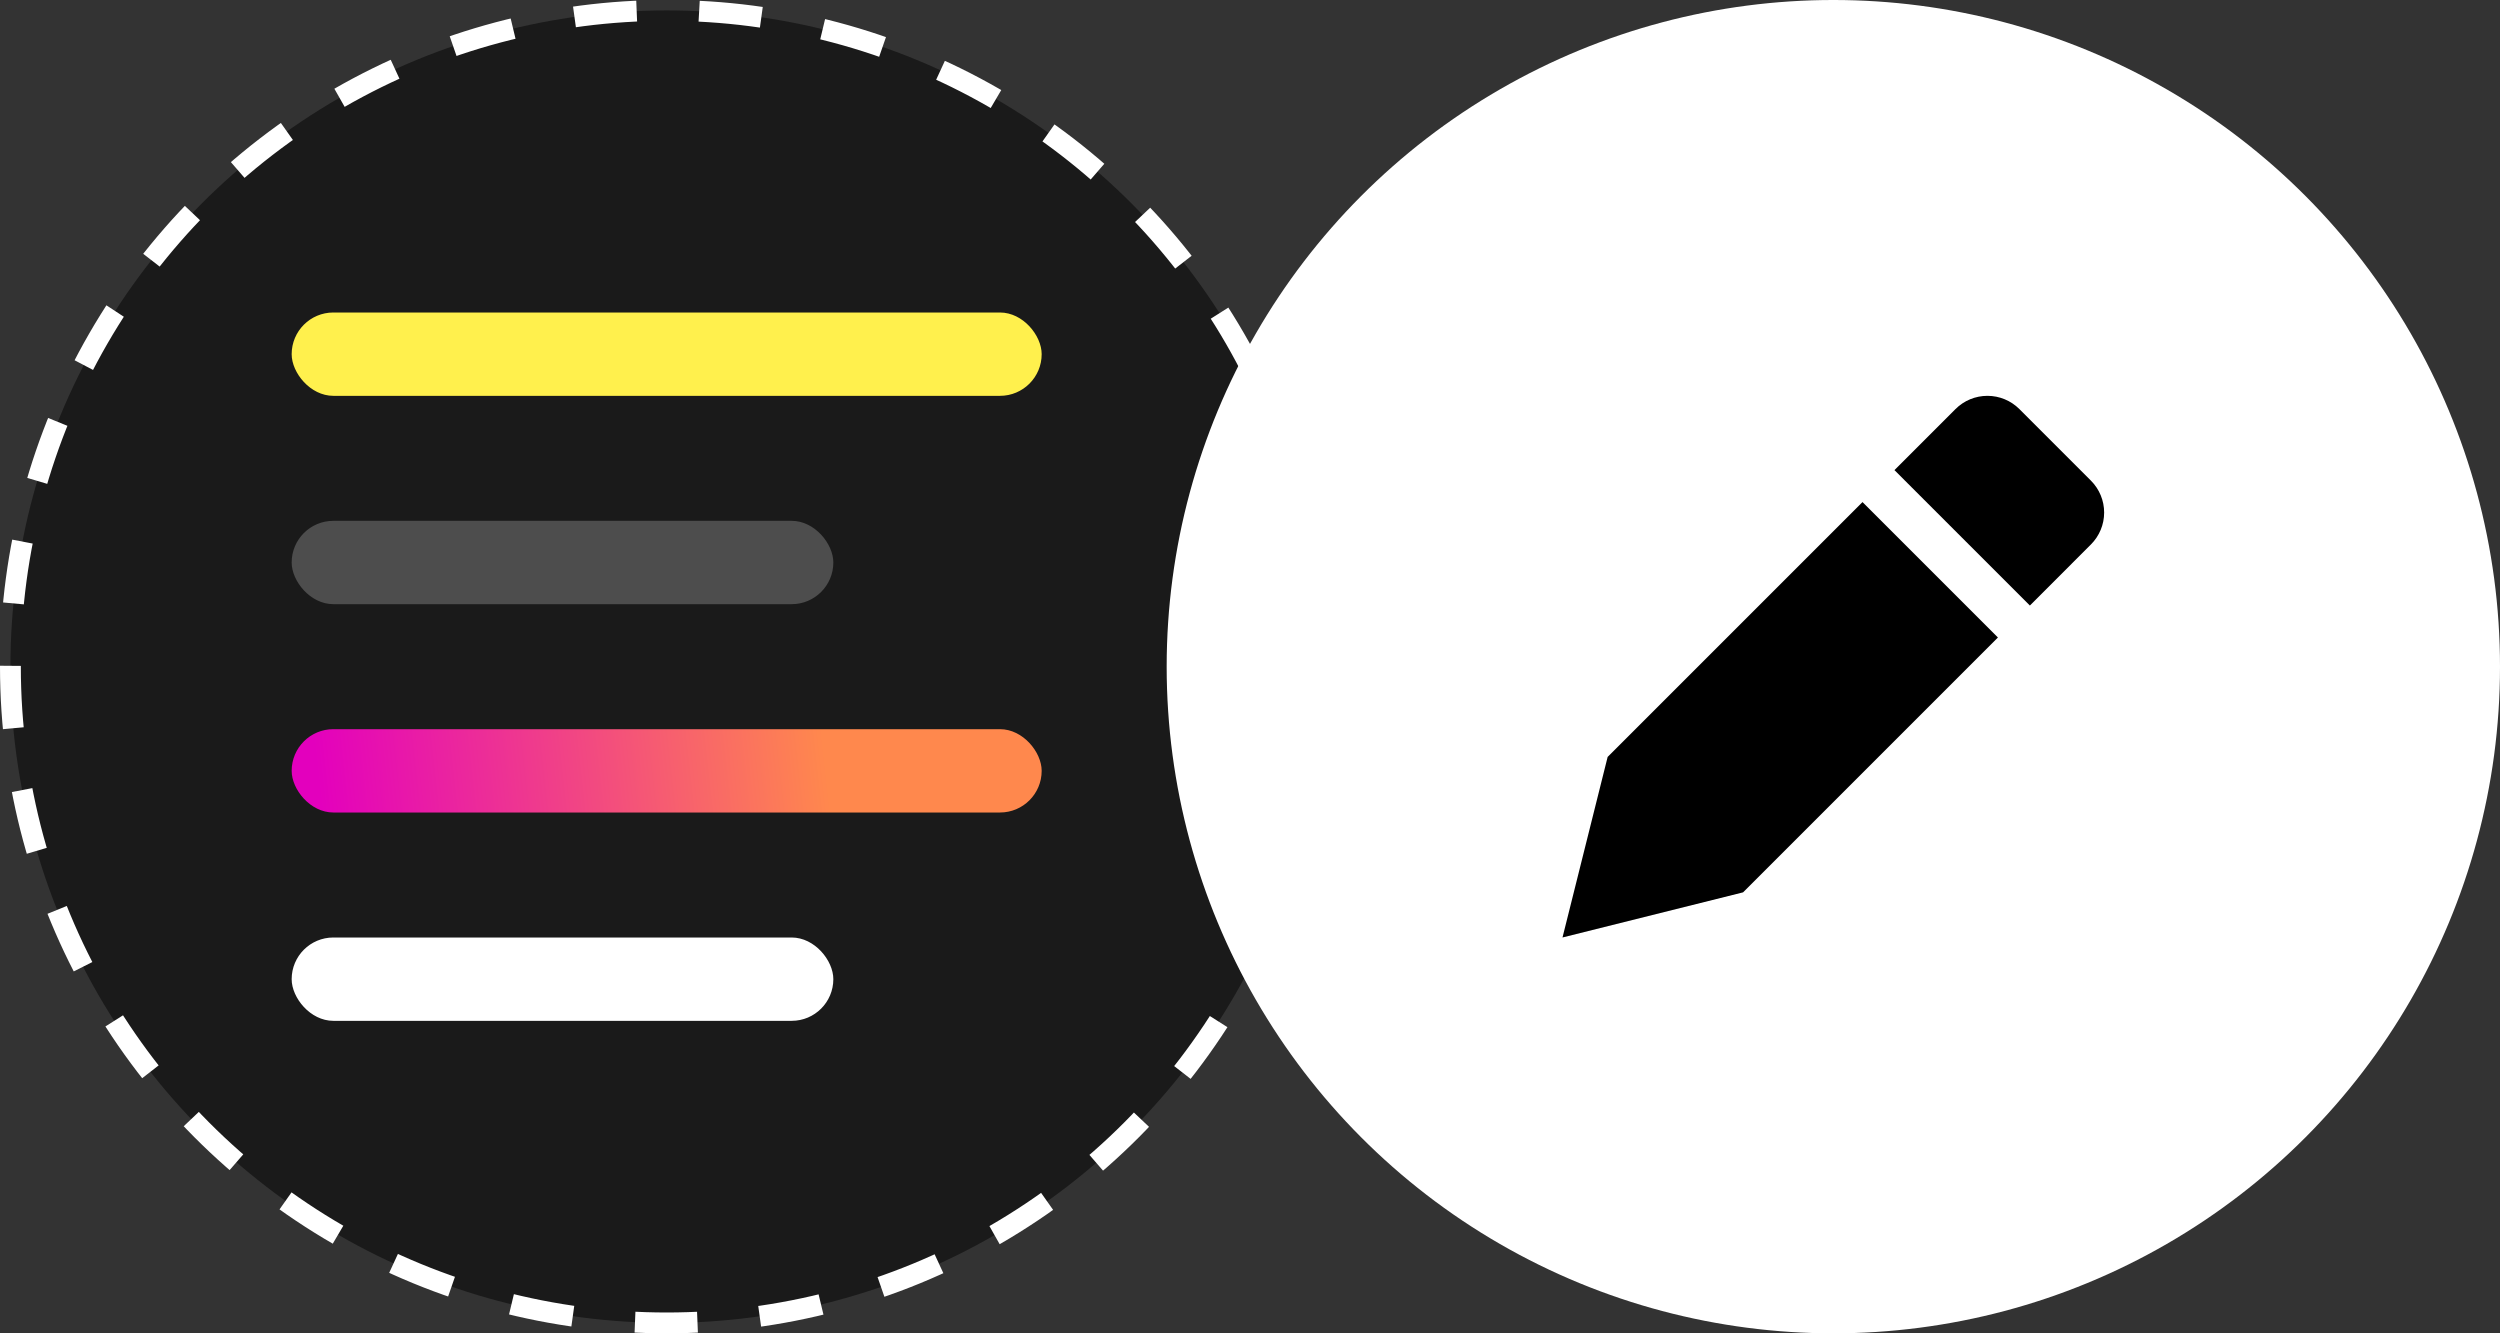<svg width="120" height="64" viewBox="0 0 120 64" fill="none" xmlns="http://www.w3.org/2000/svg">
<rect x="0" y="0" width="120" height="64" fill="#333333" stroke="none"/>
<circle cx="32" cy="32" r="31.5" fill="#1A1A1A" stroke="white" stroke-dasharray="3 3"/>
<rect x="14" y="15" width="36" height="4" rx="2" fill="#FFF04D"/>
<rect x="14" y="25" width="26" height="4" rx="2" fill="#4D4D4D"/>
<rect x="14" y="35" width="36" height="4" rx="2" fill="url(#paint0_linear_174_1057)"/>
<rect x="14" y="45" width="26" height="4" rx="2" fill="white"/>
<circle cx="88" cy="32" r="32" fill="white"/>
<path d="M100.365 23.071L96.929 19.634C96.522 19.228 95.971 19 95.397 19C94.822 19 94.271 19.228 93.865 19.634L90.934 22.566L97.434 29.066L100.365 26.134C100.771 25.728 100.999 25.177 100.999 24.603C100.999 24.028 100.771 23.477 100.365 23.071V23.071Z" fill="black"/>
<path d="M89.4 24.1L77.167 36.333L75 44.999L83.667 42.833L95.9 30.6L89.4 24.1Z" fill="black"/>
<defs>
<linearGradient id="paint0_linear_174_1057" x1="50" y1="35" x2="14" y2="39" gradientUnits="userSpaceOnUse">
<stop offset="0.289" stop-color="#FF884D"/>
<stop offset="0.961" stop-color="#E300BD"/>
</linearGradient>
</defs>
</svg>
